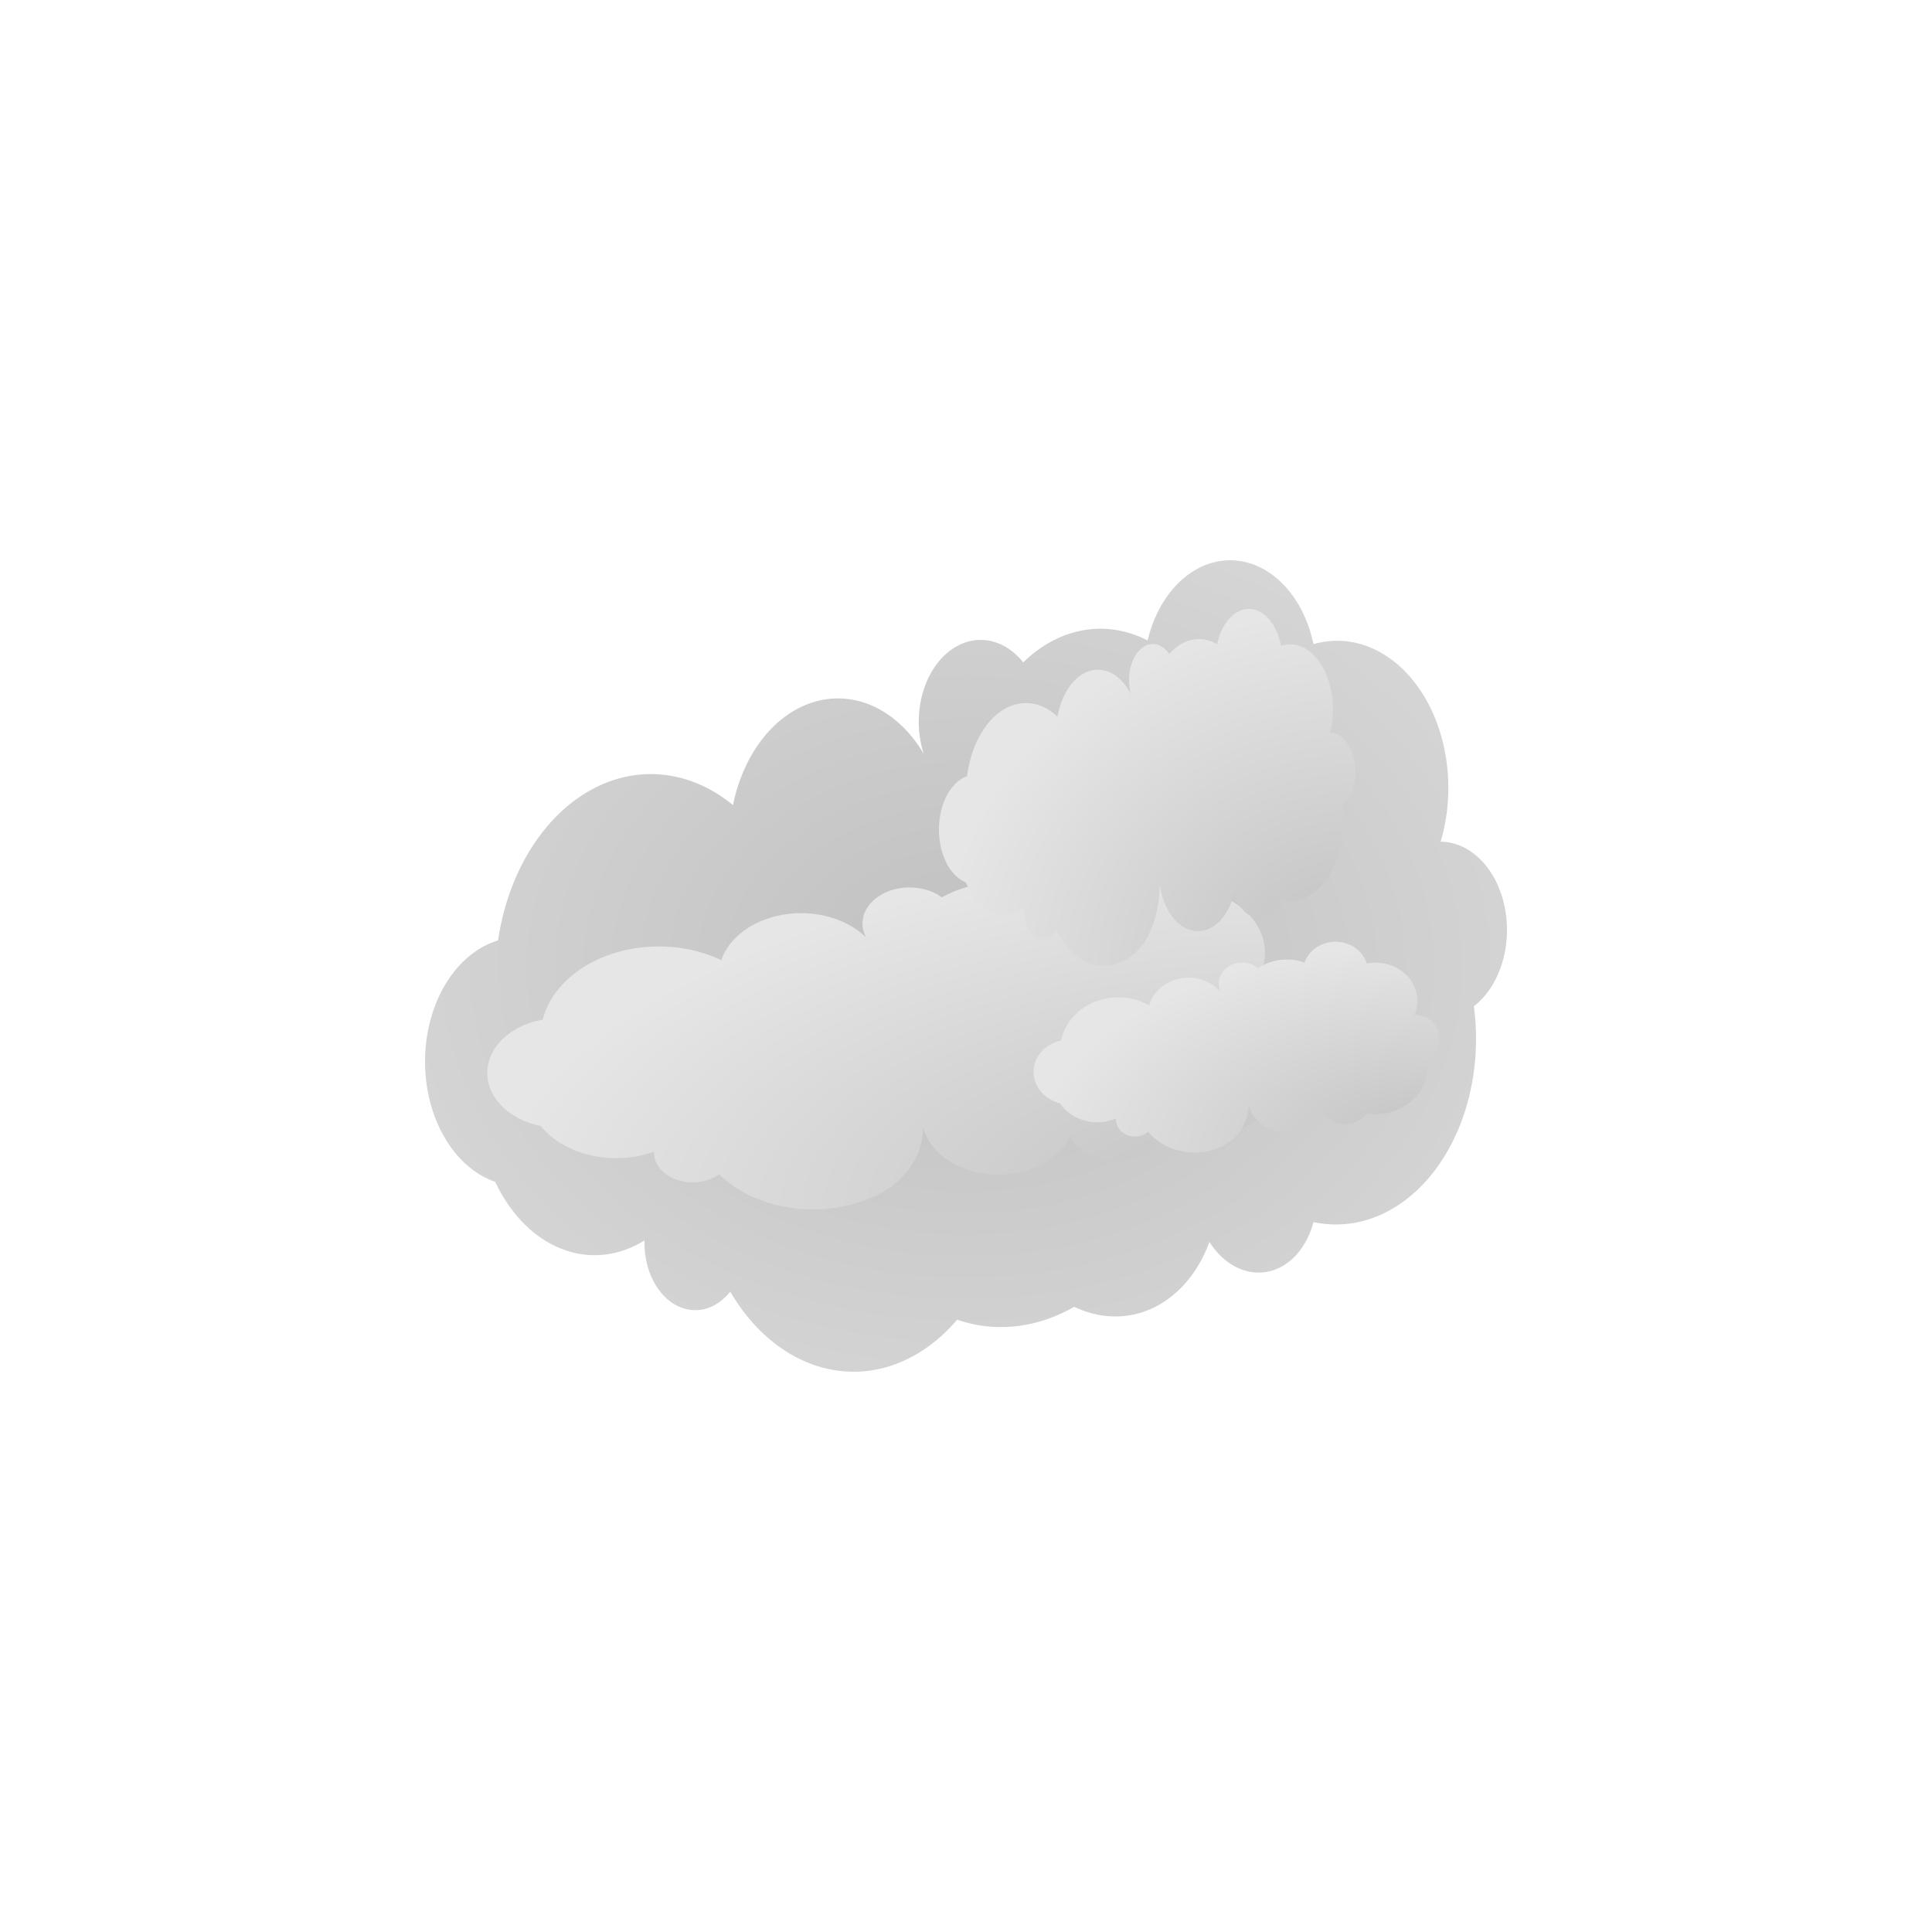 <svg xmlns="http://www.w3.org/2000/svg" xmlns:xlink="http://www.w3.org/1999/xlink" version="1.1" width="1.968" height="1.968" viewBox="0 0 141.732 141.732">
  <title><![CDATA[WAN]]></title>
  <g transform=" scale(1) ">
    <path xmlns="http://www.w3.org/2000/svg" d="  M51.024,85.748 L70.866,70.866 M70.866,91.701 L70.866,70.866 M90.709,85.748 L70.866,70.866 M100.63,70.866 L70.866,70.866 M90.709,55.984 L70.866,70.866 M70.866,48.543 L70.866,70.866 M57.224,58.465 L70.866,70.866 M41.102,70.866 L70.866,70.866" style="stroke-width: 0.24; stroke: #000000; stroke-dasharray: none; stroke-linecap: round; stroke-linejoin: round; fill: none; "/>
    <defs xmlns="http://www.w3.org/2000/svg">
      <radialGradient id="grad84" cx="50%" cy="50%" r="100%">
        <stop offset="0%" stop-color="#c0c0c0" stop-opacity="1"/>
        <stop offset="100%" stop-color="#e6e6e6" stop-opacity="1"/>
      </radialGradient>
    </defs>
    <path xmlns="http://www.w3.org/2000/svg" d="  M36.536,68.991 A11.425,15.119 0 0,1 53.773,59.062 A7.972,10.55 0 0,1 67.765,55.305 A4.538,6.005 0 0,1 75.065,48.596 A9.525,12.604 0 0,1 84.191,46.986 A6.344,8.395 0 0,1 96.358,47.255 A8.156,10.793 0 0,1 105.686,61.745 A4.896,6.478 0 0,1 108.12,73.821 A10.28,13.604 0 0,1 96.358,89.653 A5.861,4.466 84.958 0,1 88.724,91.106 A10.572,8.215 80.898 0,1 78.803,95.868 A12.858,11.147 106.026 0,1 70.218,96.812 A11.443,15.143 0 0,1 53.57,94.752 A3.721,4.924 0 0,1 47.283,90.995 A8.572,11.343 0 0,1 36.333,86.701 A6.89,9.117 0 0,1 36.536,68.991 Z" style="fill-rule: evenodd; fill: url(#grad84); "/>
    <defs xmlns="http://www.w3.org/2000/svg">
      <radialGradient id="grad85" cx="100%" cy="100%" r="100%">
        <stop offset="0%" stop-color="#c0c0c0" stop-opacity="1"/>
        <stop offset="100%" stop-color="#e6e6e6" stop-opacity="1"/>
      </radialGradient>
    </defs>
    <path xmlns="http://www.w3.org/2000/svg" d="  M39.814,74.803 A8.683,6.652 0 0,1 52.914,70.434 A6.059,4.642 0 0,1 63.549,68.781 A3.449,2.642 0 0,1 69.097,65.83 A7.239,5.546 0 0,1 76.032,65.121 A4.822,3.694 0 0,1 85.279,65.239 A6.199,4.749 0 0,1 92.369,71.615 A3.721,2.85 0 0,1 94.218,76.928 A7.813,5.986 0 0,1 85.279,83.895 A3.921,3.004 0 0,1 78.498,83.422 A5.648,4.327 0 0,1 67.71,82.714 A8.019,6.144 0 0,1 65.413,87.045 A8.697,6.663 0 0,1 52.76,86.138 A2.828,2.167 0 0,1 47.983,84.485 A6.514,4.991 0 0,1 39.66,82.596 A5.237,4.012 0 0,1 39.814,74.803 Z" style="fill-rule: evenodd; fill: url(#grad85); "/>
    <defs xmlns="http://www.w3.org/2000/svg">
      <radialGradient id="grad86" cx="100%" cy="100%" r="100%">
        <stop offset="0%" stop-color="#c0c0c0" stop-opacity="1"/>
        <stop offset="100%" stop-color="#e6e6e6" stop-opacity="1"/>
      </radialGradient>
    </defs>
    <path xmlns="http://www.w3.org/2000/svg" d="  M70.943,56.945 A4.399,6.652 0 0,1 77.58,52.576 A3.069,4.642 0 0,1 82.967,50.923 A1.747,2.642 0 0,1 85.777,47.971 A3.667,5.546 0 0,1 89.291,47.263 A2.442,3.694 0 0,1 93.975,47.381 A3.14,4.749 0 0,1 97.567,53.757 A1.885,2.85 0 0,1 98.503,59.07 A3.958,5.986 0 0,1 93.975,66.036 A1.986,3.004 0 0,1 90.54,65.564 A2.861,4.327 0 0,1 85.075,64.856 A6.144,4.062 90 0,1 83.911,69.186 A4.406,6.663 0 0,1 77.501,68.28 A1.433,2.167 0 0,1 75.081,66.627 A3.3,4.991 0 0,1 70.865,64.738 A2.653,4.012 0 0,1 70.943,56.945 Z" style="fill-rule: evenodd; fill: url(#grad86); "/>
    <defs xmlns="http://www.w3.org/2000/svg">
      <radialGradient id="grad87" cx="100%" cy="100%" r="100%">
        <stop offset="0%" stop-color="#c0c0c0" stop-opacity="1"/>
        <stop offset="100%" stop-color="#e6e6e6" stop-opacity="1"/>
      </radialGradient>
    </defs>
    <path xmlns="http://www.w3.org/2000/svg" d="  M77.835,76.332 A4.285,3.927 0 0,1 84.299,73.753 A2.99,2.74 0 0,1 89.546,72.777 A1.702,1.56 0 0,1 92.283,71.035 A3.572,3.274 0 0,1 95.705,70.616 A2.379,2.18 0 0,1 100.268,70.686 A3.059,2.803 0 0,1 103.766,74.45 A1.836,1.683 0 0,1 104.679,77.586 A3.855,3.533 0 0,1 100.268,81.699 A1.935,1.774 0 0,1 96.922,81.42 A2.787,2.554 0 0,1 91.599,81.002 A3.957,3.627 0 0,1 90.466,83.558 A4.291,3.933 0 0,1 84.222,83.023 A1.395,1.279 0 0,1 81.865,82.047 A3.214,2.946 0 0,1 77.759,80.932 A2.584,2.368 0 0,1 77.835,76.332 Z" style="fill-rule: evenodd; fill: url(#grad87); "/>
    <!--converted by libvisio2svg-->
  </g>
</svg>
